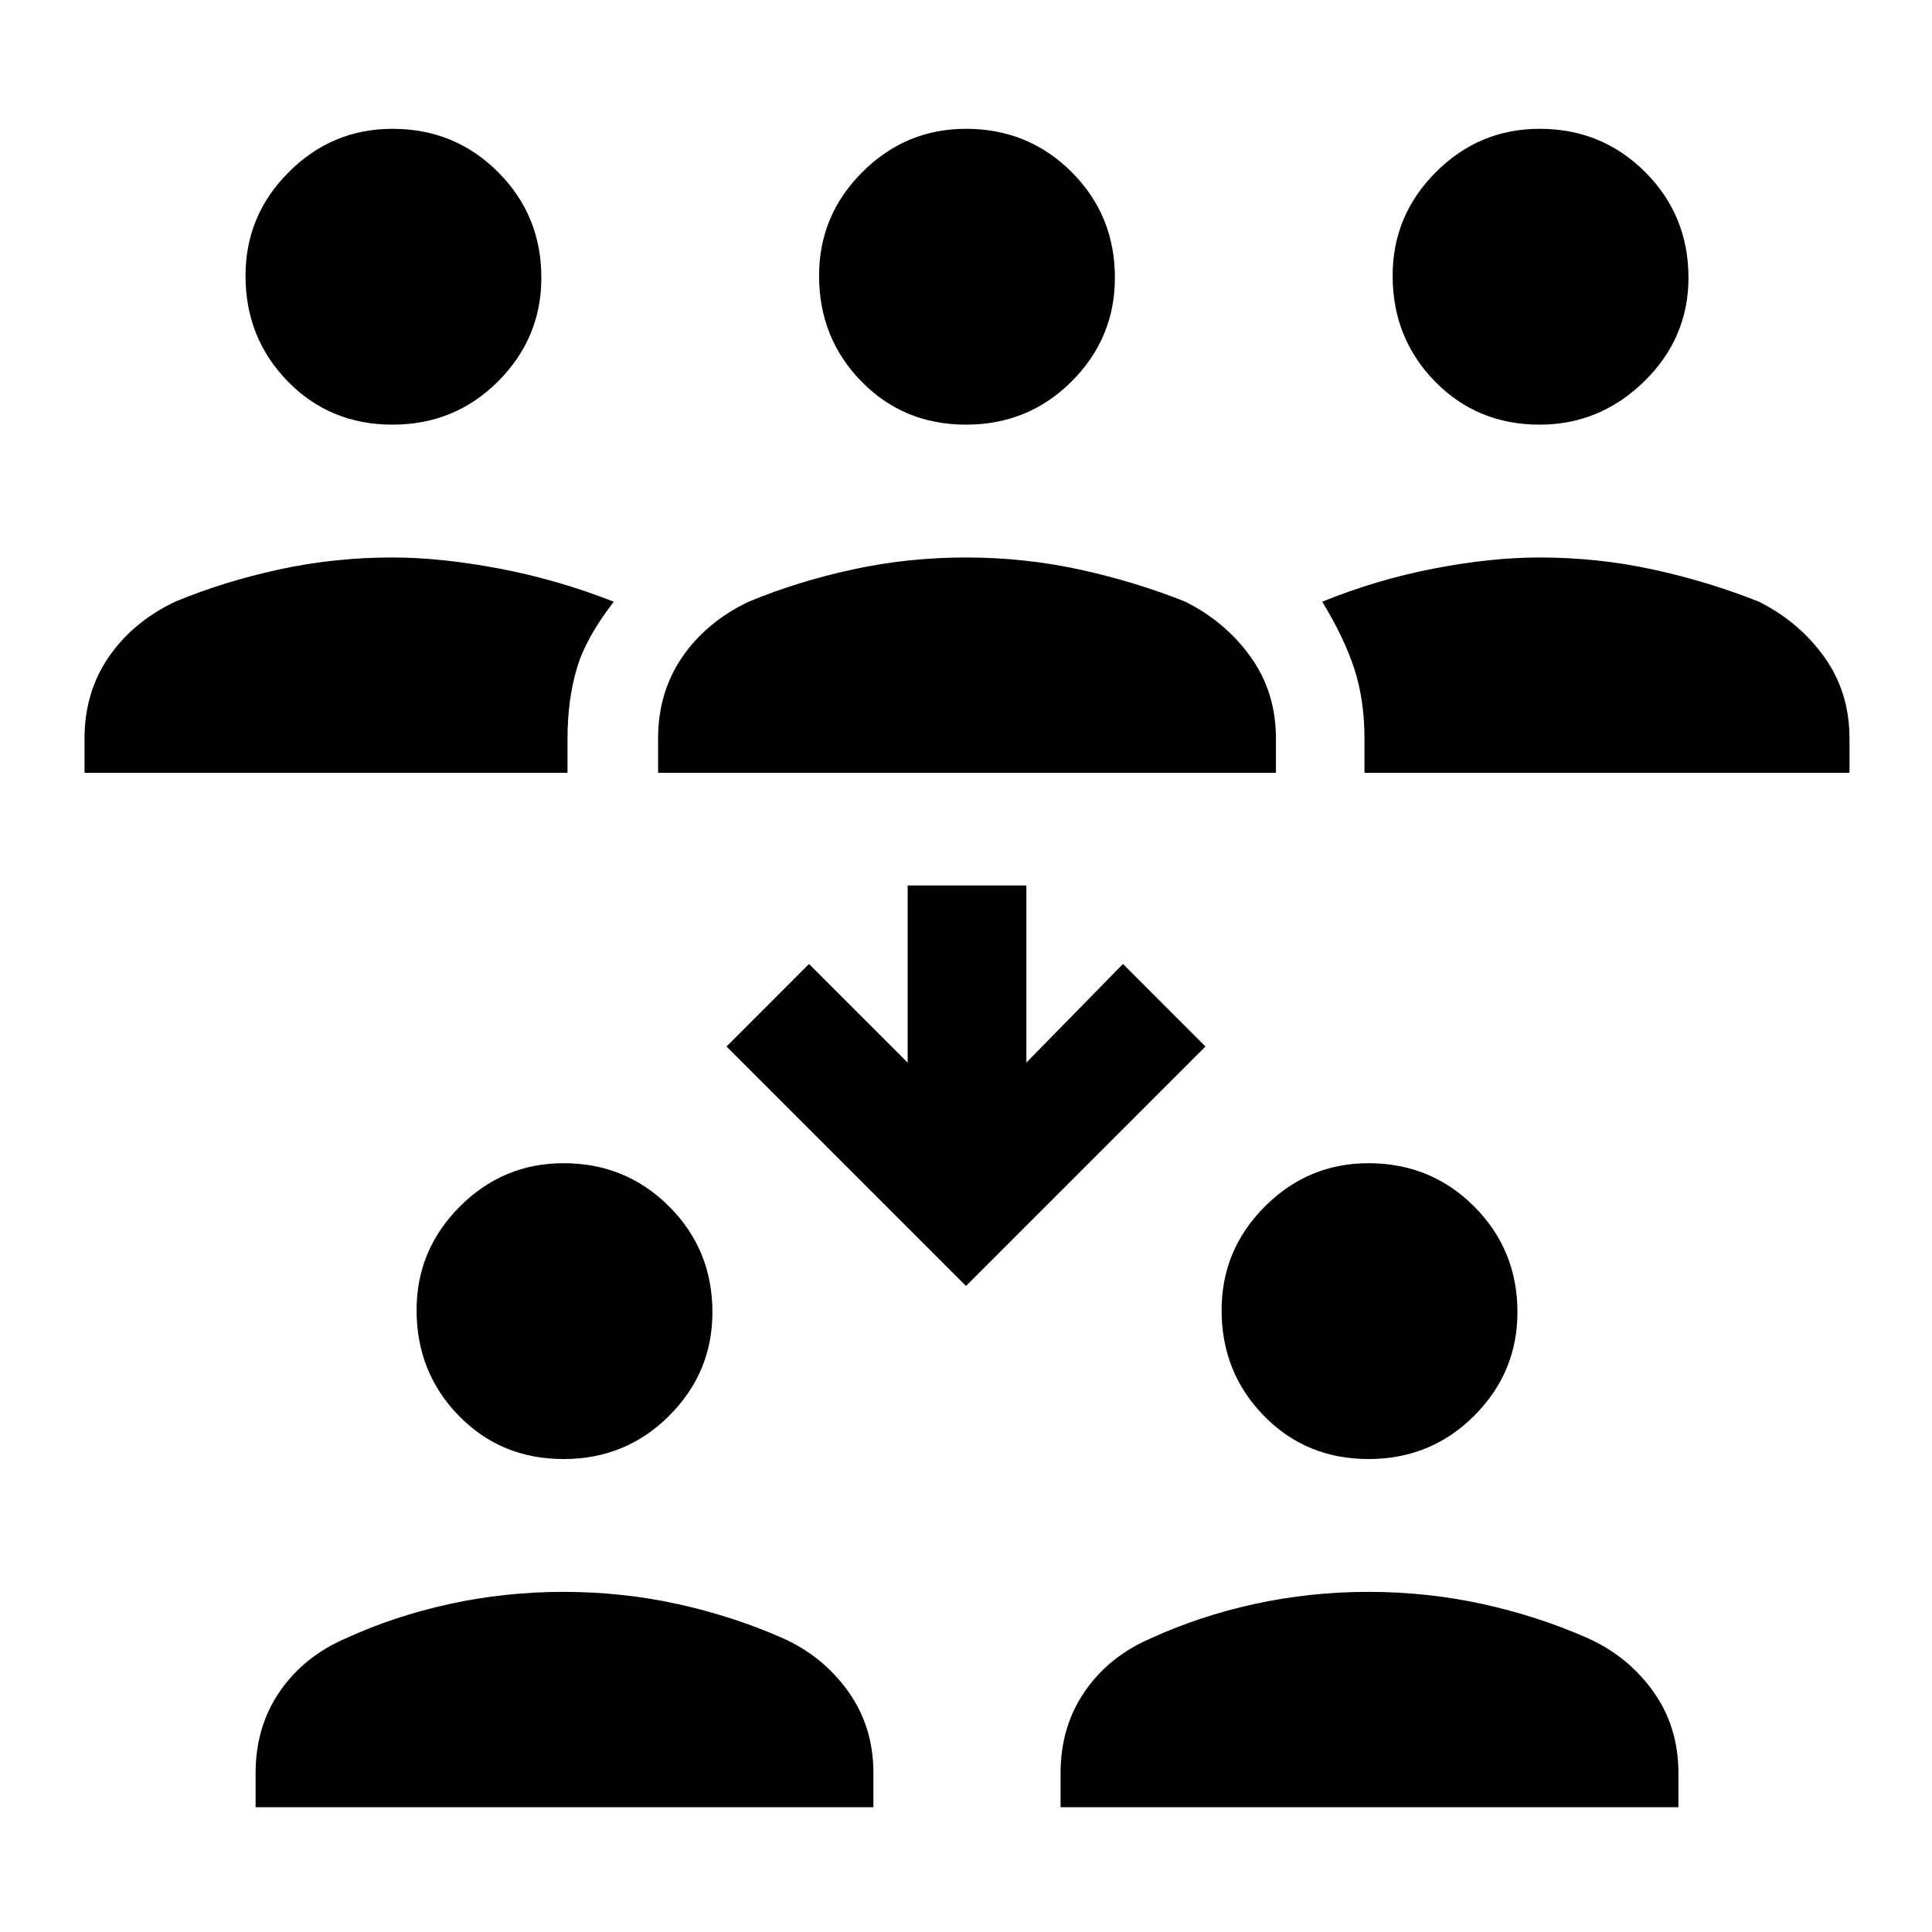 <svg xmlns="http://www.w3.org/2000/svg" height="40" width="40"><path d="M31.875 8.792Q30.583 8.792 29.708 7.896Q28.833 7 28.833 5.708Q28.833 4.458 29.729 3.563Q30.625 2.667 31.875 2.667Q33.167 2.667 34.062 3.563Q34.958 4.458 34.958 5.75Q34.958 7 34.042 7.896Q33.125 8.792 31.875 8.792ZM28.25 16V15.292Q28.25 14.5 28.042 13.854Q27.833 13.208 27.375 12.458Q28.5 12 29.688 11.771Q30.875 11.542 31.875 11.542Q33.083 11.542 34.229 11.792Q35.375 12.042 36.417 12.458Q37.25 12.875 37.771 13.604Q38.292 14.333 38.292 15.292V16ZM8.125 8.792Q6.833 8.792 5.958 7.896Q5.083 7 5.083 5.708Q5.083 4.458 5.979 3.563Q6.875 2.667 8.125 2.667Q9.417 2.667 10.312 3.563Q11.208 4.458 11.208 5.75Q11.208 7 10.312 7.896Q9.417 8.792 8.125 8.792ZM1.75 16V15.292Q1.75 14.333 2.25 13.604Q2.75 12.875 3.625 12.458Q4.625 12.042 5.771 11.792Q6.917 11.542 8.125 11.542Q9.125 11.542 10.333 11.771Q11.542 12 12.708 12.458Q12.125 13.208 11.938 13.854Q11.75 14.5 11.75 15.292V16ZM20 8.792Q18.708 8.792 17.833 7.896Q16.958 7 16.958 5.708Q16.958 4.458 17.854 3.563Q18.75 2.667 20 2.667Q21.292 2.667 22.188 3.563Q23.083 4.458 23.083 5.75Q23.083 7 22.188 7.896Q21.292 8.792 20 8.792ZM13.625 16V15.292Q13.625 14.333 14.125 13.604Q14.625 12.875 15.5 12.458Q16.5 12.042 17.646 11.792Q18.792 11.542 20 11.542Q21.208 11.542 22.354 11.792Q23.5 12.042 24.542 12.458Q25.375 12.875 25.896 13.604Q26.417 14.333 26.417 15.292V16ZM28.333 30.208Q27.042 30.208 26.167 29.312Q25.292 28.417 25.292 27.125Q25.292 25.875 26.188 24.979Q27.083 24.083 28.333 24.083Q29.625 24.083 30.521 24.979Q31.417 25.875 31.417 27.167Q31.417 28.417 30.521 29.312Q29.625 30.208 28.333 30.208ZM21.958 37.417V36.708Q21.958 35.75 22.458 35.021Q22.958 34.292 23.833 33.917Q24.833 33.458 25.979 33.208Q27.125 32.958 28.333 32.958Q29.542 32.958 30.688 33.208Q31.833 33.458 32.875 33.917Q33.708 34.292 34.229 35.021Q34.75 35.75 34.75 36.708V37.417ZM11.667 30.208Q10.375 30.208 9.5 29.312Q8.625 28.417 8.625 27.125Q8.625 25.875 9.521 24.979Q10.417 24.083 11.667 24.083Q12.958 24.083 13.854 24.979Q14.75 25.875 14.75 27.167Q14.75 28.417 13.854 29.312Q12.958 30.208 11.667 30.208ZM5.292 37.417V36.708Q5.292 35.75 5.792 35.021Q6.292 34.292 7.167 33.917Q8.167 33.458 9.312 33.208Q10.458 32.958 11.667 32.958Q12.875 32.958 14.021 33.208Q15.167 33.458 16.208 33.917Q17.042 34.292 17.562 35.021Q18.083 35.75 18.083 36.708V37.417ZM20 26.625 15.042 21.667 16.75 19.958 18.792 22V18.333H21.25V22L23.25 19.958L24.958 21.667Z"/></svg>